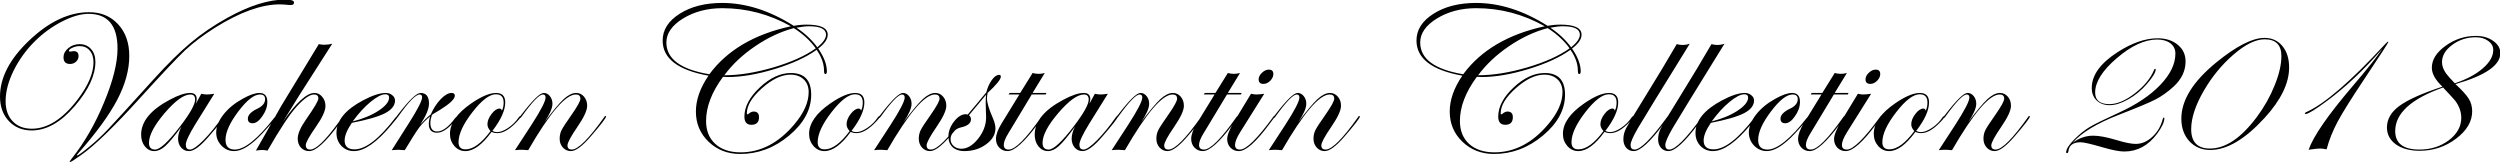 <?xml version="1.0" encoding="UTF-8" standalone="no"?>
<!-- Created with Inkscape (http://www.inkscape.org/) -->

<svg
   xmlns:dc="http://purl.org/dc/elements/1.1/"
   xmlns:cc="http://creativecommons.org/ns#"
   xmlns:rdf="http://www.w3.org/1999/02/22-rdf-syntax-ns#"
   xmlns:svg="http://www.w3.org/2000/svg"
   xmlns="http://www.w3.org/2000/svg"
   xmlns:sodipodi="http://sodipodi.sourceforge.net/DTD/sodipodi-0.dtd"
   xmlns:inkscape="http://www.inkscape.org/namespaces/inkscape"
   width="2000"
   height="130"
   viewBox="0 0 529.167 34.396"
   version="1.1"
   id="svg1506"
   inkscape:version="0.92.2 (5c3e80d, 2017-08-06)"
   sodipodi:docname="title.svg">
  <defs
     id="defs1500" />
  <sodipodi:namedview
     id="base"
     pagecolor="#ffffff"
     bordercolor="#666666"
     borderopacity="1.0"
     inkscape:pageopacity="0.0"
     inkscape:pageshadow="2"
     inkscape:zoom="0.41499998"
     inkscape:cx="1000.0001"
     inkscape:cy="65.000171"
     inkscape:document-units="mm"
     inkscape:current-layer="layer1"
     showgrid="false"
     units="px"
     inkscape:window-width="1280"
     inkscape:window-height="971"
     inkscape:window-x="-8"
     inkscape:window-y="-8"
     inkscape:window-maximized="1" />
  <g
     inkscape:label="Layer 1"
     inkscape:groupmode="layer"
     id="layer1"
     transform="translate(0,-262.604)">
    <g
       aria-label="Vacheron Constantin Collection 2018"
       transform="scale(1.015,0.985)"
       style="font-style:normal;font-variant:normal;font-weight:normal;font-stretch:normal;font-size:45.218px;line-height:1.25;font-family:'Edwardian Script ITC';-inkscape-font-specification:'Edwardian Script ITC';letter-spacing:0px;word-spacing:0px;fill:#000000;fill-opacity:1;stroke:none;stroke-width:1.13"
       id="text2079">
      <path
         id="path1447"
         style="font-style:normal;font-variant:normal;font-weight:normal;font-stretch:normal;font-family:'Edwardian Script ITC';-inkscape-font-specification:'Edwardian Script ITC';stroke-width:1.13"
         d="m 61.313,267.147 q 0,0.53 -0.618,0.53 h -0.375 q -1.214,-0.132 -1.987,-0.132 -5.696,0 -13.424,4.968 -3.709,2.407 -6.293,4.879 -2.495,2.429 -9.362,10.223 -8.103,9.229 -12.21,12.21 -2.164,1.59 -2.385,1.59 -0.132,0 -0.132,-0.132 0,-0.022 0.486,-0.684 3.908,-5.056 6.69,-11.989 2.804,-6.933 2.804,-11.569 0,-7.463 -6.05,-7.463 -2.385,0 -5.498,1.634 -3.113,1.634 -5.674,4.239 -2.782,2.848 -4.46,6.359 -1.656,3.488 -1.656,6.535 0,2.738 1.479,4.327 1.479,1.59 3.996,1.59 4.902,0 9.538,-6.27 3.312,-4.482 3.312,-8.015 0,-1.59 -0.795,-2.517 -0.773,-0.949 -2.098,-0.949 -0.751,0 -1.501,0.353 -0.729,0.331 -0.729,0.684 0,0.132 0.155,0.132 h 0.177 q 0.618,-0.088 0.684,-0.088 0.994,0 0.994,1.082 0,0.684 -0.53,1.192 -0.53,0.486 -1.236,0.486 -1.369,0 -1.369,-1.413 0,-1.148 0.994,-1.987 0.994,-0.861 2.362,-0.861 1.479,0 2.385,1.06 0.905,1.038 0.905,2.738 0,4.327 -4.283,9.494 -4.372,5.255 -9.008,5.255 -2.914,0 -4.769,-2.031 -1.833,-2.031 -1.833,-5.255 0,-6.138 6.16,-12.121 6.16,-6.005 12.43,-6.005 3.731,0 6.05,2.605 2.318,2.583 2.318,6.8 0,4.504 -2.539,9.472 -2.539,4.968 -8.191,11.547 -0.221,0.265 -0.221,0.309 l 0.044,0.066 q 0.375,0 2.76,-2.053 1.833,-1.546 3.798,-3.687 1.766,-1.921 9.317,-10.51 4.46,-5.078 7.86,-7.993 3.4,-2.937 7.617,-5.343 6.867,-3.93 12.099,-3.93 1.81,0 1.81,0.64 z m -20.622,20.843 q 0,-1.082 -0.994,-1.082 -2.031,0 -5.343,3.974 -3.29,3.974 -3.29,6.425 0,1.435 1.281,1.435 1.523,0 5.277,-5.056 3.069,-4.151 3.069,-5.696 z m 6.072,3.665 q 0,0.464 -3.224,4.283 -2.605,3.135 -4.107,3.135 -1.016,0 -1.656,-0.751 -0.64,-0.773 -0.64,-1.921 0,-1.192 0.707,-2.583 -2.208,3.091 -3.378,4.173 -1.17,1.082 -2.274,1.082 -1.17,0 -1.965,-0.994 -0.795,-1.016 -0.795,-2.539 0,-4.239 5.983,-7.507 2.627,-1.457 4.239,-1.457 1.369,0 1.369,1.325 0,0.375 -0.177,0.994 l 1.126,-2.142 q 0.662,0.155 1.17,0.155 0.596,0 1.546,-0.155 l -3.908,6.469 q -2.031,3.4 -2.031,4.482 0,1.038 0.861,1.038 0.883,0 2.826,-2.009 1.943,-2.031 3.952,-4.99 0.132,-0.221 0.243,-0.221 0.132,0 0.132,0.132 z m 10.973,0 q 0,0.287 -3.113,3.709 -3.4,3.709 -5.785,3.709 -1.546,0 -2.649,-1.17 -1.104,-1.192 -1.104,-2.826 0,-1.855 1.501,-3.842 1.501,-1.987 4.04,-3.422 2.142,-1.236 3.488,-1.236 1.634,0 1.634,1.943 0,1.523 -1.038,3.047 -1.016,1.523 -2.031,1.523 -0.994,0 -0.994,-0.994 0,-1.17 2.031,-2.164 1.568,-0.773 1.568,-2.031 0,-0.994 -1.082,-0.994 -1.833,0 -4.504,3.643 -2.672,3.643 -2.672,6.116 0,2.075 1.943,2.075 3.047,0 8.258,-6.867 0.287,-0.353 0.42,-0.353 0.088,0.022 0.088,0.132 z m 14.108,-0.044 q 0,0.177 -0.221,0.397 l -0.949,1.303 q -4.151,5.763 -6.182,5.763 -1.06,0 -1.744,-0.751 -0.662,-0.773 -0.662,-1.921 0,-1.546 1.678,-4.04 2.627,-3.864 2.627,-4.592 0,-0.861 -0.905,-0.861 -1.325,0 -3.621,2.605 -2.208,2.495 -6.072,9.45 -0.662,-0.132 -1.126,-0.132 -0.486,0 -1.303,0.132 l 3.246,-5.873 q 0.662,-1.258 2.031,-3.709 0.729,-1.192 4.482,-7.595 l 3.356,-5.696 q 0.662,0.132 1.126,0.132 0.883,0 1.678,-0.221 -2.296,3.687 -6.845,11.04 -0.132,0.221 -3.422,5.696 4.151,-6.16 6.557,-6.16 0.949,0 1.612,0.817 0.684,0.817 0.684,1.987 0,1.523 -1.943,4.394 -2.164,3.201 -2.164,4.018 0,0.949 0.949,0.949 1.722,0 5.696,-5.564 l 0.684,-0.949 0.397,-0.486 q 0.11,-0.221 0.265,-0.221 0.088,0 0.088,0.088 z m 9.295,-4.04 q 0,-0.707 -0.773,-0.707 -1.17,0 -3.091,1.634 -1.899,1.612 -3.731,4.195 3.179,-0.817 5.387,-2.296 2.208,-1.501 2.208,-2.826 z m 1.855,4.085 q 0,0.066 -0.397,0.574 l -0.949,1.192 q -4.57,5.652 -7.838,5.652 -1.546,0 -2.605,-1.104 -1.038,-1.126 -1.038,-2.804 0,-3.974 5.542,-6.999 2.914,-1.59 4.747,-1.59 0.795,0 1.347,0.486 0.574,0.464 0.574,1.148 0,1.59 -2.075,2.716 -2.075,1.104 -6.933,2.075 -1.501,2.274 -1.501,3.798 0,1.899 2.053,1.899 3.488,0 8.545,-6.822 0.265,-0.353 0.442,-0.353 0.088,0.022 0.088,0.132 z m 12.585,0 q 0,0.177 -1.325,1.612 -1.678,1.855 -3.157,1.855 -1.678,0 -1.678,-1.943 0,-0.618 0.265,-1.568 -1.391,1.214 -2.274,2.407 -0.861,1.192 -3.003,4.857 -1.17,-0.088 -1.369,-0.088 -0.088,0 -1.347,0.088 l 3.621,-5.873 q 2.716,-4.416 2.716,-5.476 0,-0.618 -0.508,-0.618 -1.236,0 -4.482,4.747 -0.199,0.309 -0.353,0.309 -0.088,-0.022 -0.088,-0.132 0.022,-0.11 0.088,-0.177 l 0.397,-0.552 q 3.4,-4.526 4.615,-4.526 1.766,0 1.766,2.274 0,1.7 -1.81,4.504 1.148,-1.325 2.186,-2.164 0.839,-1.965 2.075,-3.29 1.259,-1.325 2.252,-1.325 0.684,0 0.684,0.596 0,1.06 -3.069,3.025 -0.486,0.309 -1.457,0.905 l -0.265,0.221 q -0.309,1.016 -0.309,1.678 0,1.855 1.391,1.855 1.722,0 3.753,-2.848 0.442,-0.486 0.552,-0.486 0.132,0 0.132,0.132 z m 9.45,-3.003 q 0,-1.788 -1.612,-1.788 -2.009,0 -4.902,3.842 -2.892,3.842 -2.892,6.469 0,1.523 1.457,1.523 2.385,0 5.211,-3.93 -0.64,-0.707 -0.64,-1.457 0,-1.082 0.861,-2.23 0.861,-1.148 1.678,-1.148 0.353,0 0.486,0.442 0.353,-0.773 0.353,-1.722 z m 3.577,2.959 q 0,0.353 -1.303,1.656 -1.943,1.943 -3.577,1.943 -0.684,0 -1.214,-0.265 -2.914,4.129 -5.476,4.129 -1.325,0 -2.274,-1.082 -0.927,-1.104 -0.927,-2.627 0,-3.4 4.46,-6.557 3.135,-2.23 5.166,-2.23 1.899,0 1.899,2.031 0,2.539 -2.672,6.116 0.442,0.265 0.994,0.265 0.994,0 2.318,-0.927 1.325,-0.927 2.164,-2.23 0.243,-0.309 0.353,-0.309 0.088,0 0.088,0.088 z m 17.774,0.044 q 0,0.464 -3.201,4.283 -2.627,3.135 -4.129,3.135 -0.994,0 -1.678,-0.773 -0.662,-0.773 -0.662,-1.899 0,-0.994 0.397,-1.833 0.42,-0.861 2.142,-3.378 1.788,-2.649 1.788,-3.378 0,-0.905 -0.949,-0.905 -3.224,0 -9.936,11.967 -1.082,-0.088 -1.303,-0.088 -0.773,0 -1.457,0.088 l 3.444,-5.454 q 2.937,-4.681 2.937,-5.851 0,-0.662 -0.552,-0.662 -1.126,0 -4.438,4.747 -0.199,0.287 -0.309,0.309 -0.11,0 -0.132,-0.132 0.022,-0.11 0.088,-0.177 l 0.419,-0.552 q 3.378,-4.526 4.548,-4.526 0.751,0 1.281,0.684 0.53,0.684 0.53,1.634 0,1.413 -1.656,3.93 2.605,-3.599 3.996,-4.924 1.413,-1.325 2.605,-1.325 0.971,0 1.634,0.795 0.662,0.795 0.662,1.965 0,1.479 -2.031,4.526 -2.075,3.113 -2.075,3.974 0,0.905 0.905,0.905 1.965,0 6.778,-6.999 0.11,-0.221 0.221,-0.221 0.132,0 0.132,0.132 z m 38.55,-19.407 q -6.712,-3.886 -14.285,-3.886 -4.681,0 -8.191,2.208 -3.488,2.208 -3.488,5.166 0,5.277 8.964,6.822 5.564,-7.75 17.001,-10.311 z m 5.189,4.747 q -1.7,-2.451 -4.57,-4.35 -4.129,1.126 -8.059,3.886 -3.93,2.738 -6.447,6.248 4.615,0 10.201,-1.678 5.608,-1.7 8.876,-4.107 z m 2.142,-2.937 q 0,-1.81 -3.533,-1.81 -1.104,0 -2.627,0.309 2.627,1.81 4.35,4.217 1.81,-1.546 1.81,-2.716 z m 0.353,0 q 0,1.435 -1.987,2.981 1.81,2.672 1.81,4.924 0,0.552 -0.331,0.552 -0.265,0 -0.265,-0.729 0,-2.208 -1.546,-4.482 -3.201,2.385 -8.721,4.129 -5.498,1.722 -9.759,1.722 -0.596,0 -1.038,-0.044 -3.533,4.924 -3.533,9.494 0,3.113 1.921,4.924 1.943,1.81 5.277,1.81 6.293,0 11.216,-6.028 2.981,-3.643 2.981,-6.911 0,-1.722 -1.038,-2.738 -1.038,-1.016 -2.76,-1.016 -2.76,0 -5.939,2.914 -3.157,2.892 -3.157,5.409 0,0.221 0.132,0.221 0.11,-0.022 0.177,-0.088 0.596,-0.53 1.104,-0.53 1.126,0 1.126,1.214 0,1.634 -1.59,1.634 -1.457,0 -1.457,-1.766 0,-3.157 3.201,-6.248 3.201,-3.113 6.491,-3.113 4.239,0 4.239,4.659 0,4.813 -4.615,8.787 -4.592,3.952 -10.201,3.952 -3.908,0 -6.58,-2.627 -2.649,-2.627 -2.649,-6.491 0,-3.753 2.627,-7.706 -9.56,-1.766 -9.56,-7.551 0,-3.444 3.555,-5.763 3.555,-2.318 8.854,-2.318 7.396,0 14.948,4.924 1.303,-0.265 2.672,-0.265 4.394,0 4.394,2.164 z m 7.308,14.594 q 0,-1.788 -1.612,-1.788 -2.009,0 -4.902,3.842 -2.892,3.842 -2.892,6.469 0,1.523 1.457,1.523 2.385,0 5.211,-3.93 -0.64,-0.707 -0.64,-1.457 0,-1.082 0.861,-2.23 0.861,-1.148 1.678,-1.148 0.353,0 0.486,0.442 0.353,-0.773 0.353,-1.722 z m 3.577,2.959 q 0,0.353 -1.303,1.656 -1.943,1.943 -3.577,1.943 -0.684,0 -1.214,-0.265 -2.914,4.129 -5.476,4.129 -1.325,0 -2.274,-1.082 -0.927,-1.104 -0.927,-2.627 0,-3.4 4.46,-6.557 3.135,-2.23 5.166,-2.23 1.899,0 1.899,2.031 0,2.539 -2.672,6.116 0.442,0.265 0.994,0.265 0.994,0 2.318,-0.927 1.325,-0.927 2.164,-2.23 0.243,-0.309 0.353,-0.309 0.088,0 0.088,0.088 z m 17.774,0.044 q 0,0.464 -3.201,4.283 -2.627,3.135 -4.129,3.135 -0.994,0 -1.678,-0.773 -0.662,-0.773 -0.662,-1.899 0,-0.994 0.397,-1.833 0.419,-0.861 2.142,-3.378 1.788,-2.649 1.788,-3.378 0,-0.905 -0.949,-0.905 -3.224,0 -9.936,11.967 -1.082,-0.088 -1.303,-0.088 -0.773,0 -1.457,0.088 l 3.444,-5.454 q 2.937,-4.681 2.937,-5.851 0,-0.662 -0.552,-0.662 -1.126,0 -4.438,4.747 -0.199,0.287 -0.309,0.309 -0.11,0 -0.132,-0.132 0.022,-0.11 0.088,-0.177 l 0.419,-0.552 q 3.378,-4.526 4.548,-4.526 0.751,0 1.281,0.684 0.53,0.684 0.53,1.634 0,1.413 -1.656,3.93 2.605,-3.599 3.996,-4.924 1.413,-1.325 2.605,-1.325 0.971,0 1.634,0.795 0.662,0.795 0.662,1.965 0,1.479 -2.031,4.526 -2.075,3.113 -2.075,3.974 0,0.905 0.905,0.905 1.965,0 6.778,-6.999 0.11,-0.221 0.221,-0.221 0.132,0 0.132,0.132 z m 4.372,0.132 q 0,-0.662 -0.044,-1.303 -0.044,-0.662 -0.044,-1.877 0,-0.994 0.088,-1.656 -1.236,1.568 -3.577,4.416 0.419,0.353 0.419,0.861 0,1.303 -2.142,1.766 -0.861,0.199 -1.501,0.949 -0.618,0.729 -0.618,1.546 0,0.883 0.64,1.479 0.64,0.596 1.59,0.596 1.855,0 3.511,-2.142 1.678,-2.164 1.678,-4.637 z m 3.069,-8.721 q 0,0.883 -2.76,3.511 -0.132,0.684 -0.132,1.192 0,1.281 1.17,4.063 0.596,1.391 0.596,2.34 0,1.987 -1.943,3.444 -1.921,1.457 -4.57,1.457 -1.501,0 -2.407,-0.839 -0.883,-0.861 -0.883,-2.296 0,-1.656 1.17,-3.224 1.192,-1.568 2.451,-1.568 0.221,0 0.397,0.088 l 1.766,-2.164 q 0.795,-0.949 2.12,-2.627 0.375,-1.546 1.148,-2.649 0.773,-1.104 1.523,-1.104 0.353,0 0.353,0.375 z m 9.516,3.511 -0.177,0.331 h -2.892 l -4.924,8.412 q -0.905,1.523 -0.905,2.429 0,0.994 1.038,0.994 2.009,0 6.778,-6.999 0.155,-0.221 0.265,-0.221 0.132,0 0.132,0.132 -0.022,0.066 -0.221,0.353 l -0.949,1.303 q -4.151,5.763 -6.248,5.763 -1.038,0 -1.744,-0.751 -0.684,-0.751 -0.684,-1.877 0,-1.325 1.17,-3.312 l 3.709,-6.226 h -2.252 l 0.221,-0.331 h 2.208 l 2.583,-4.283 q 0.662,0.177 1.258,0.177 0.618,0 1.281,-0.177 l -2.539,4.283 z m 8.81,1.413 q 0,-1.082 -0.994,-1.082 -2.031,0 -5.343,3.974 -3.29,3.974 -3.29,6.425 0,1.435 1.281,1.435 1.523,0 5.277,-5.056 3.069,-4.151 3.069,-5.696 z m 6.072,3.665 q 0,0.464 -3.224,4.283 -2.605,3.135 -4.107,3.135 -1.016,0 -1.656,-0.751 -0.64,-0.773 -0.64,-1.921 0,-1.192 0.707,-2.583 -2.208,3.091 -3.378,4.173 -1.17,1.082 -2.274,1.082 -1.17,0 -1.965,-0.994 -0.795,-1.016 -0.795,-2.539 0,-4.239 5.983,-7.507 2.627,-1.457 4.239,-1.457 1.369,0 1.369,1.325 0,0.375 -0.177,0.994 l 1.126,-2.142 q 0.662,0.155 1.17,0.155 0.596,0 1.546,-0.155 l -3.908,6.469 q -2.031,3.4 -2.031,4.482 0,1.038 0.861,1.038 0.883,0 2.826,-2.009 1.943,-2.031 3.952,-4.99 0.132,-0.221 0.243,-0.221 0.132,0 0.132,0.132 z m 17.707,0 q 0,0.464 -3.201,4.283 -2.627,3.135 -4.129,3.135 -0.994,0 -1.678,-0.773 -0.662,-0.773 -0.662,-1.899 0,-0.994 0.397,-1.833 0.42,-0.861 2.142,-3.378 1.788,-2.649 1.788,-3.378 0,-0.905 -0.949,-0.905 -3.224,0 -9.936,11.967 -1.082,-0.088 -1.303,-0.088 -0.773,0 -1.457,0.088 l 3.444,-5.454 q 2.937,-4.681 2.937,-5.851 0,-0.662 -0.552,-0.662 -1.126,0 -4.438,4.747 -0.199,0.287 -0.309,0.309 -0.11,0 -0.132,-0.132 0.022,-0.11 0.088,-0.177 l 0.42,-0.552 q 3.378,-4.526 4.548,-4.526 0.751,0 1.281,0.684 0.53,0.684 0.53,1.634 0,1.413 -1.656,3.93 2.605,-3.599 3.996,-4.924 1.413,-1.325 2.605,-1.325 0.971,0 1.634,0.795 0.662,0.795 0.662,1.965 0,1.479 -2.031,4.526 -2.075,3.113 -2.075,3.974 0,0.905 0.905,0.905 1.965,0 6.778,-6.999 0.11,-0.221 0.221,-0.221 0.132,0 0.132,0.132 z m 8.125,-5.078 -0.177,0.331 h -2.892 l -4.924,8.412 q -0.905,1.523 -0.905,2.429 0,0.994 1.038,0.994 2.009,0 6.778,-6.999 0.155,-0.221 0.265,-0.221 0.132,0 0.132,0.132 -0.022,0.066 -0.221,0.353 l -0.949,1.303 q -4.151,5.763 -6.248,5.763 -1.038,0 -1.744,-0.751 -0.684,-0.751 -0.684,-1.877 0,-1.325 1.17,-3.312 l 3.709,-6.226 h -2.252 l 0.221,-0.331 h 2.208 l 2.583,-4.283 q 0.662,0.177 1.258,0.177 0.618,0 1.281,-0.177 l -2.539,4.283 z m 6.911,5.078 q -0.022,0.066 -0.221,0.353 l -0.949,1.303 q -4.151,5.763 -6.337,5.763 -1.038,0 -1.744,-0.729 -0.684,-0.751 -0.684,-1.855 0,-1.281 1.523,-3.886 l 3.444,-5.851 q 0.684,0.155 1.082,0.155 0.596,0 1.678,-0.155 l -5.012,8.235 q -1.082,1.788 -1.082,2.76 0,0.994 1.038,0.994 1.965,0 6.911,-6.999 0.11,-0.221 0.221,-0.221 0.132,0 0.132,0.132 z m -0.309,-9.141 q 0,0.773 -0.662,1.457 -0.64,0.662 -1.413,0.662 -0.994,0 -0.994,-0.994 0,-0.729 0.684,-1.391 0.684,-0.684 1.435,-0.684 0.949,0 0.949,0.949 z m 18.039,9.141 q 0,0.464 -3.201,4.283 -2.627,3.135 -4.129,3.135 -0.994,0 -1.678,-0.773 -0.662,-0.773 -0.662,-1.899 0,-0.994 0.397,-1.833 0.42,-0.861 2.142,-3.378 1.788,-2.649 1.788,-3.378 0,-0.905 -0.949,-0.905 -3.224,0 -9.936,11.967 -1.082,-0.088 -1.303,-0.088 -0.773,0 -1.457,0.088 l 3.444,-5.454 q 2.937,-4.681 2.937,-5.851 0,-0.662 -0.552,-0.662 -1.126,0 -4.438,4.747 -0.199,0.287 -0.309,0.309 -0.11,0 -0.132,-0.132 0.022,-0.11 0.088,-0.177 l 0.42,-0.552 q 3.378,-4.526 4.548,-4.526 0.751,0 1.281,0.684 0.53,0.684 0.53,1.634 0,1.413 -1.656,3.93 2.605,-3.599 3.996,-4.924 1.413,-1.325 2.605,-1.325 0.971,0 1.634,0.795 0.662,0.795 0.662,1.965 0,1.479 -2.031,4.526 -2.075,3.113 -2.075,3.974 0,0.905 0.905,0.905 1.965,0 6.778,-6.999 0.11,-0.221 0.221,-0.221 0.132,0 0.132,0.132 z m 38.55,-19.407 q -6.712,-3.886 -14.285,-3.886 -4.681,0 -8.191,2.208 -3.488,2.208 -3.488,5.166 0,5.277 8.964,6.822 5.564,-7.75 17.001,-10.311 z m 5.189,4.747 q -1.7,-2.451 -4.57,-4.35 -4.129,1.126 -8.059,3.886 -3.93,2.738 -6.447,6.248 4.615,0 10.201,-1.678 5.608,-1.7 8.876,-4.107 z m 2.142,-2.937 q 0,-1.81 -3.533,-1.81 -1.104,0 -2.627,0.309 2.627,1.81 4.35,4.217 1.81,-1.546 1.81,-2.716 z m 0.353,0 q 0,1.435 -1.987,2.981 1.81,2.672 1.81,4.924 0,0.552 -0.331,0.552 -0.265,0 -0.265,-0.729 0,-2.208 -1.546,-4.482 -3.201,2.385 -8.721,4.129 -5.498,1.722 -9.759,1.722 -0.596,0 -1.038,-0.044 -3.533,4.924 -3.533,9.494 0,3.113 1.921,4.924 1.943,1.81 5.277,1.81 6.293,0 11.216,-6.028 2.981,-3.643 2.981,-6.911 0,-1.722 -1.038,-2.738 -1.038,-1.016 -2.76,-1.016 -2.76,0 -5.939,2.914 -3.157,2.892 -3.157,5.409 0,0.221 0.132,0.221 0.11,-0.022 0.177,-0.088 0.596,-0.53 1.104,-0.53 1.126,0 1.126,1.214 0,1.634 -1.59,1.634 -1.457,0 -1.457,-1.766 0,-3.157 3.201,-6.248 3.201,-3.113 6.491,-3.113 4.239,0 4.239,4.659 0,4.813 -4.615,8.787 -4.592,3.952 -10.201,3.952 -3.908,0 -6.58,-2.627 -2.649,-2.627 -2.649,-6.491 0,-3.753 2.627,-7.706 -9.56,-1.766 -9.56,-7.551 0,-3.444 3.555,-5.763 3.555,-2.318 8.854,-2.318 7.396,0 14.948,4.924 1.303,-0.265 2.672,-0.265 4.394,0 4.394,2.164 z m 7.308,14.594 q 0,-1.788 -1.612,-1.788 -2.009,0 -4.902,3.842 -2.892,3.842 -2.892,6.469 0,1.523 1.457,1.523 2.385,0 5.211,-3.93 -0.64,-0.707 -0.64,-1.457 0,-1.082 0.861,-2.23 0.861,-1.148 1.678,-1.148 0.353,0 0.486,0.442 0.353,-0.773 0.353,-1.722 z m 3.577,2.959 q 0,0.353 -1.303,1.656 -1.943,1.943 -3.577,1.943 -0.684,0 -1.214,-0.265 -2.914,4.129 -5.476,4.129 -1.325,0 -2.274,-1.082 -0.927,-1.104 -0.927,-2.627 0,-3.4 4.46,-6.557 3.135,-2.23 5.167,-2.23 1.899,0 1.899,2.031 0,2.539 -2.672,6.116 0.442,0.265 0.994,0.265 0.994,0 2.318,-0.927 1.325,-0.927 2.164,-2.23 0.243,-0.309 0.353,-0.309 0.088,0 0.088,0.088 z m 11.68,-15.61 q -9.273,15.433 -10.819,18.149 -1.523,2.716 -1.523,3.599 0,0.994 0.839,0.994 1.855,0 6.8,-6.999 0.11,-0.221 0.265,-0.221 0.088,0.022 0.088,0.132 0,0.132 -0.221,0.353 l -0.949,1.303 q -4.173,5.763 -6.16,5.763 -0.949,0 -1.568,-0.707 -0.596,-0.729 -0.596,-1.833 0,-1.214 0.552,-2.34 0.574,-1.148 3.842,-6.58 3.996,-6.646 6.734,-11.525 0.662,0.177 1.17,0.177 0.839,0 1.546,-0.265 z m 7.242,0 q -9.273,15.433 -10.819,18.149 -1.523,2.716 -1.523,3.599 0,0.994 0.839,0.994 1.855,0 6.8,-6.999 0.11,-0.221 0.265,-0.221 0.088,0.022 0.088,0.132 0,0.132 -0.221,0.353 l -0.949,1.303 q -4.173,5.763 -6.16,5.763 -0.949,0 -1.568,-0.707 -0.596,-0.729 -0.596,-1.833 0,-1.214 0.552,-2.34 0.574,-1.148 3.842,-6.58 3.996,-6.646 6.734,-11.525 0.662,0.177 1.17,0.177 0.839,0 1.546,-0.265 z m 4.924,11.569 q 0,-0.707 -0.773,-0.707 -1.17,0 -3.091,1.634 -1.899,1.612 -3.731,4.195 3.179,-0.817 5.387,-2.296 2.208,-1.501 2.208,-2.826 z m 1.855,4.085 q 0,0.066 -0.397,0.574 l -0.949,1.192 q -4.57,5.652 -7.838,5.652 -1.546,0 -2.605,-1.104 -1.038,-1.126 -1.038,-2.804 0,-3.974 5.542,-6.999 2.914,-1.59 4.747,-1.59 0.795,0 1.347,0.486 0.574,0.464 0.574,1.148 0,1.59 -2.075,2.716 -2.075,1.104 -6.933,2.075 -1.501,2.274 -1.501,3.798 0,1.899 2.053,1.899 3.488,0 8.545,-6.822 0.265,-0.353 0.442,-0.353 0.088,0.022 0.088,0.132 z m 10.951,0 q 0,0.287 -3.113,3.709 -3.4,3.709 -5.785,3.709 -1.546,0 -2.649,-1.17 -1.104,-1.192 -1.104,-2.826 0,-1.855 1.501,-3.842 1.501,-1.987 4.04,-3.422 2.142,-1.236 3.488,-1.236 1.634,0 1.634,1.943 0,1.523 -1.038,3.047 -1.016,1.523 -2.031,1.523 -0.994,0 -0.994,-0.994 0,-1.17 2.031,-2.164 1.568,-0.773 1.568,-2.031 0,-0.994 -1.082,-0.994 -1.833,0 -4.504,3.643 -2.672,3.643 -2.672,6.116 0,2.075 1.943,2.075 3.047,0 8.258,-6.867 0.287,-0.353 0.419,-0.353 0.088,0.022 0.088,0.132 z m 8.147,-5.078 -0.177,0.331 h -2.892 l -4.924,8.412 q -0.905,1.523 -0.905,2.429 0,0.994 1.038,0.994 2.009,0 6.778,-6.999 0.155,-0.221 0.265,-0.221 0.132,0 0.132,0.132 -0.022,0.066 -0.221,0.353 l -0.949,1.303 q -4.151,5.763 -6.248,5.763 -1.038,0 -1.744,-0.751 -0.684,-0.751 -0.684,-1.877 0,-1.325 1.17,-3.312 l 3.709,-6.226 h -2.252 l 0.221,-0.331 h 2.208 l 2.583,-4.283 q 0.662,0.177 1.258,0.177 0.618,0 1.281,-0.177 l -2.539,4.283 z m 6.911,5.078 q -0.022,0.066 -0.221,0.353 l -0.949,1.303 q -4.151,5.763 -6.337,5.763 -1.038,0 -1.744,-0.729 -0.684,-0.751 -0.684,-1.855 0,-1.281 1.523,-3.886 l 3.444,-5.851 q 0.684,0.155 1.082,0.155 0.596,0 1.678,-0.155 l -5.012,8.235 q -1.082,1.788 -1.082,2.76 0,0.994 1.038,0.994 1.965,0 6.911,-6.999 0.11,-0.221 0.221,-0.221 0.132,0 0.132,0.132 z m -0.309,-9.141 q 0,0.773 -0.662,1.457 -0.64,0.662 -1.413,0.662 -0.994,0 -0.994,-0.994 0,-0.729 0.684,-1.391 0.684,-0.684 1.435,-0.684 0.949,0 0.949,0.949 z m 9.847,6.138 q 0,-1.788 -1.612,-1.788 -2.009,0 -4.902,3.842 -2.892,3.842 -2.892,6.469 0,1.523 1.457,1.523 2.385,0 5.211,-3.93 -0.64,-0.707 -0.64,-1.457 0,-1.082 0.861,-2.23 0.861,-1.148 1.678,-1.148 0.353,0 0.486,0.442 0.353,-0.773 0.353,-1.722 z m 3.577,2.959 q 0,0.353 -1.303,1.656 -1.943,1.943 -3.577,1.943 -0.684,0 -1.214,-0.265 -2.914,4.129 -5.476,4.129 -1.325,0 -2.274,-1.082 -0.927,-1.104 -0.927,-2.627 0,-3.4 4.46,-6.557 3.135,-2.23 5.166,-2.23 1.899,0 1.899,2.031 0,2.539 -2.672,6.116 0.442,0.265 0.994,0.265 0.994,0 2.318,-0.927 1.325,-0.927 2.164,-2.23 0.243,-0.309 0.353,-0.309 0.088,0 0.088,0.088 z m 17.774,0.044 q 0,0.464 -3.201,4.283 -2.627,3.135 -4.129,3.135 -0.994,0 -1.678,-0.773 -0.662,-0.773 -0.662,-1.899 0,-0.994 0.397,-1.833 0.419,-0.861 2.142,-3.378 1.788,-2.649 1.788,-3.378 0,-0.905 -0.949,-0.905 -3.224,0 -9.936,11.967 -1.082,-0.088 -1.303,-0.088 -0.773,0 -1.457,0.088 l 3.444,-5.454 q 2.937,-4.681 2.937,-5.851 0,-0.662 -0.552,-0.662 -1.126,0 -4.438,4.747 -0.199,0.287 -0.309,0.309 -0.11,0 -0.132,-0.132 0.022,-0.11 0.088,-0.177 l 0.419,-0.552 q 3.378,-4.526 4.548,-4.526 0.751,0 1.281,0.684 0.53,0.684 0.53,1.634 0,1.413 -1.656,3.93 2.605,-3.599 3.996,-4.924 1.413,-1.325 2.605,-1.325 0.971,0 1.634,0.795 0.662,0.795 0.662,1.965 0,1.479 -2.031,4.526 -2.075,3.113 -2.075,3.974 0,0.905 0.905,0.905 1.965,0 6.778,-6.999 0.11,-0.221 0.221,-0.221 0.132,0 0.132,0.132 z m 32.478,-11.856 q 0,3.047 -2.517,5.431 -1.81,1.7 -3.731,2.738 -1.921,1.016 -7.573,3.268 -7.065,2.826 -9.737,6.072 1.965,-1.546 4.305,-1.546 1.833,0 4.879,0.949 2.605,0.817 3.974,0.817 1.877,0 3.466,-1.523 1.612,-1.523 2.186,-3.864 0.066,-0.265 0.243,-0.265 0.066,0.022 0.088,0.088 0,1.259 -1.501,3.356 -2.76,3.842 -6.867,3.842 -1.523,0 -4.526,-0.905 -3.599,-1.082 -4.57,-1.082 -2.296,0 -2.539,1.833 -0.044,0.508 -0.309,0.508 -0.177,0 -0.177,-0.177 0,-1.038 1.766,-2.848 1.523,-1.568 3.091,-2.561 1.678,-1.016 6.094,-3.091 5.542,-2.605 8.677,-5.983 3.157,-3.4 3.157,-6.734 0,-1.391 -1.038,-2.208 -1.016,-0.817 -2.76,-0.817 -3.886,0 -8.412,3.996 -4.526,3.974 -4.526,7.396 0,2.495 2.981,2.495 2.385,0 5.299,-2.318 2.937,-2.34 4.018,-5.056 0.066,-0.221 0.199,-0.221 0.132,0 0.132,0.132 0,0.949 -1.899,3.201 -1.656,1.965 -3.82,3.224 -2.164,1.258 -3.864,1.258 -1.7,0 -2.738,-1.016 -1.016,-1.016 -1.016,-2.694 0,-4.129 5.454,-7.728 4.46,-2.937 8.28,-2.937 2.583,0 4.195,1.391 1.634,1.369 1.634,3.577 z m 19.982,-1.126 q 0,-3.621 -3.488,-3.621 -2.848,0 -6.58,3.356 -3.555,3.179 -6.094,7.661 -2.649,4.703 -2.649,8.302 0,4.151 3.93,4.151 4.857,0 9.759,-6.778 2.318,-3.201 3.709,-6.778 1.413,-3.577 1.413,-6.293 z m 1.612,2.429 q 0,5.056 -5.056,10.775 -6.16,6.955 -11.393,6.955 -2.649,0 -4.35,-1.877 -1.678,-1.899 -1.678,-4.857 0,-5.939 7.286,-12.077 6.293,-5.277 10.046,-5.277 2.34,0 3.731,1.744 1.413,1.744 1.413,4.615 z m 20.688,-5.454 q 0,0.199 -5.012,7.948 -4.018,6.204 -5.564,9.163 -1.523,2.937 -2.296,5.939 -0.795,-0.177 -1.369,-0.177 -0.64,0 -2.385,0.265 1.501,-4.394 9.163,-13.645 4.703,-5.674 6.248,-8.103 -5.741,6.8 -11.525,11.216 -3.731,2.848 -4.482,2.848 -0.177,0 -0.177,-0.132 0,-0.155 0.265,-0.265 5.608,-2.539 16.272,-14.396 l 0.287,-0.309 q 0.419,-0.442 0.486,-0.442 0.088,0 0.088,0.088 z m 15.212,16.272 q 0,-1.855 -1.192,-3.577 -0.353,-0.486 -2.605,-2.937 -9.98,3.643 -9.98,9.362 0,3.974 5.056,3.974 3.555,0 6.138,-2.009 2.583,-2.031 2.583,-4.813 z m 6.668,-14.572 q 0,-1.17 -1.038,-1.943 -1.038,-0.795 -2.583,-0.795 -2.782,0 -4.924,1.634 -2.142,1.612 -2.142,3.731 0,1.214 0.905,2.495 0.353,0.508 1.766,2.031 3.665,-1.258 5.829,-3.201 2.186,-1.943 2.186,-3.952 z m 1.479,0.684 q 0,3.886 -9.362,6.646 2.075,1.965 2.782,3.157 0.707,1.192 0.707,2.672 0,3.29 -3.356,5.895 -3.356,2.605 -7.595,2.605 -3.047,0 -4.946,-1.369 -1.877,-1.391 -1.877,-3.643 0,-2.672 2.605,-4.637 2.627,-1.987 8.964,-4.129 -2.208,-2.164 -2.208,-4.063 0,-2.583 2.848,-4.703 2.87,-2.142 6.337,-2.142 2.164,0 3.621,1.082 1.479,1.06 1.479,2.627 z" />
    </g>
  </g>
</svg>
